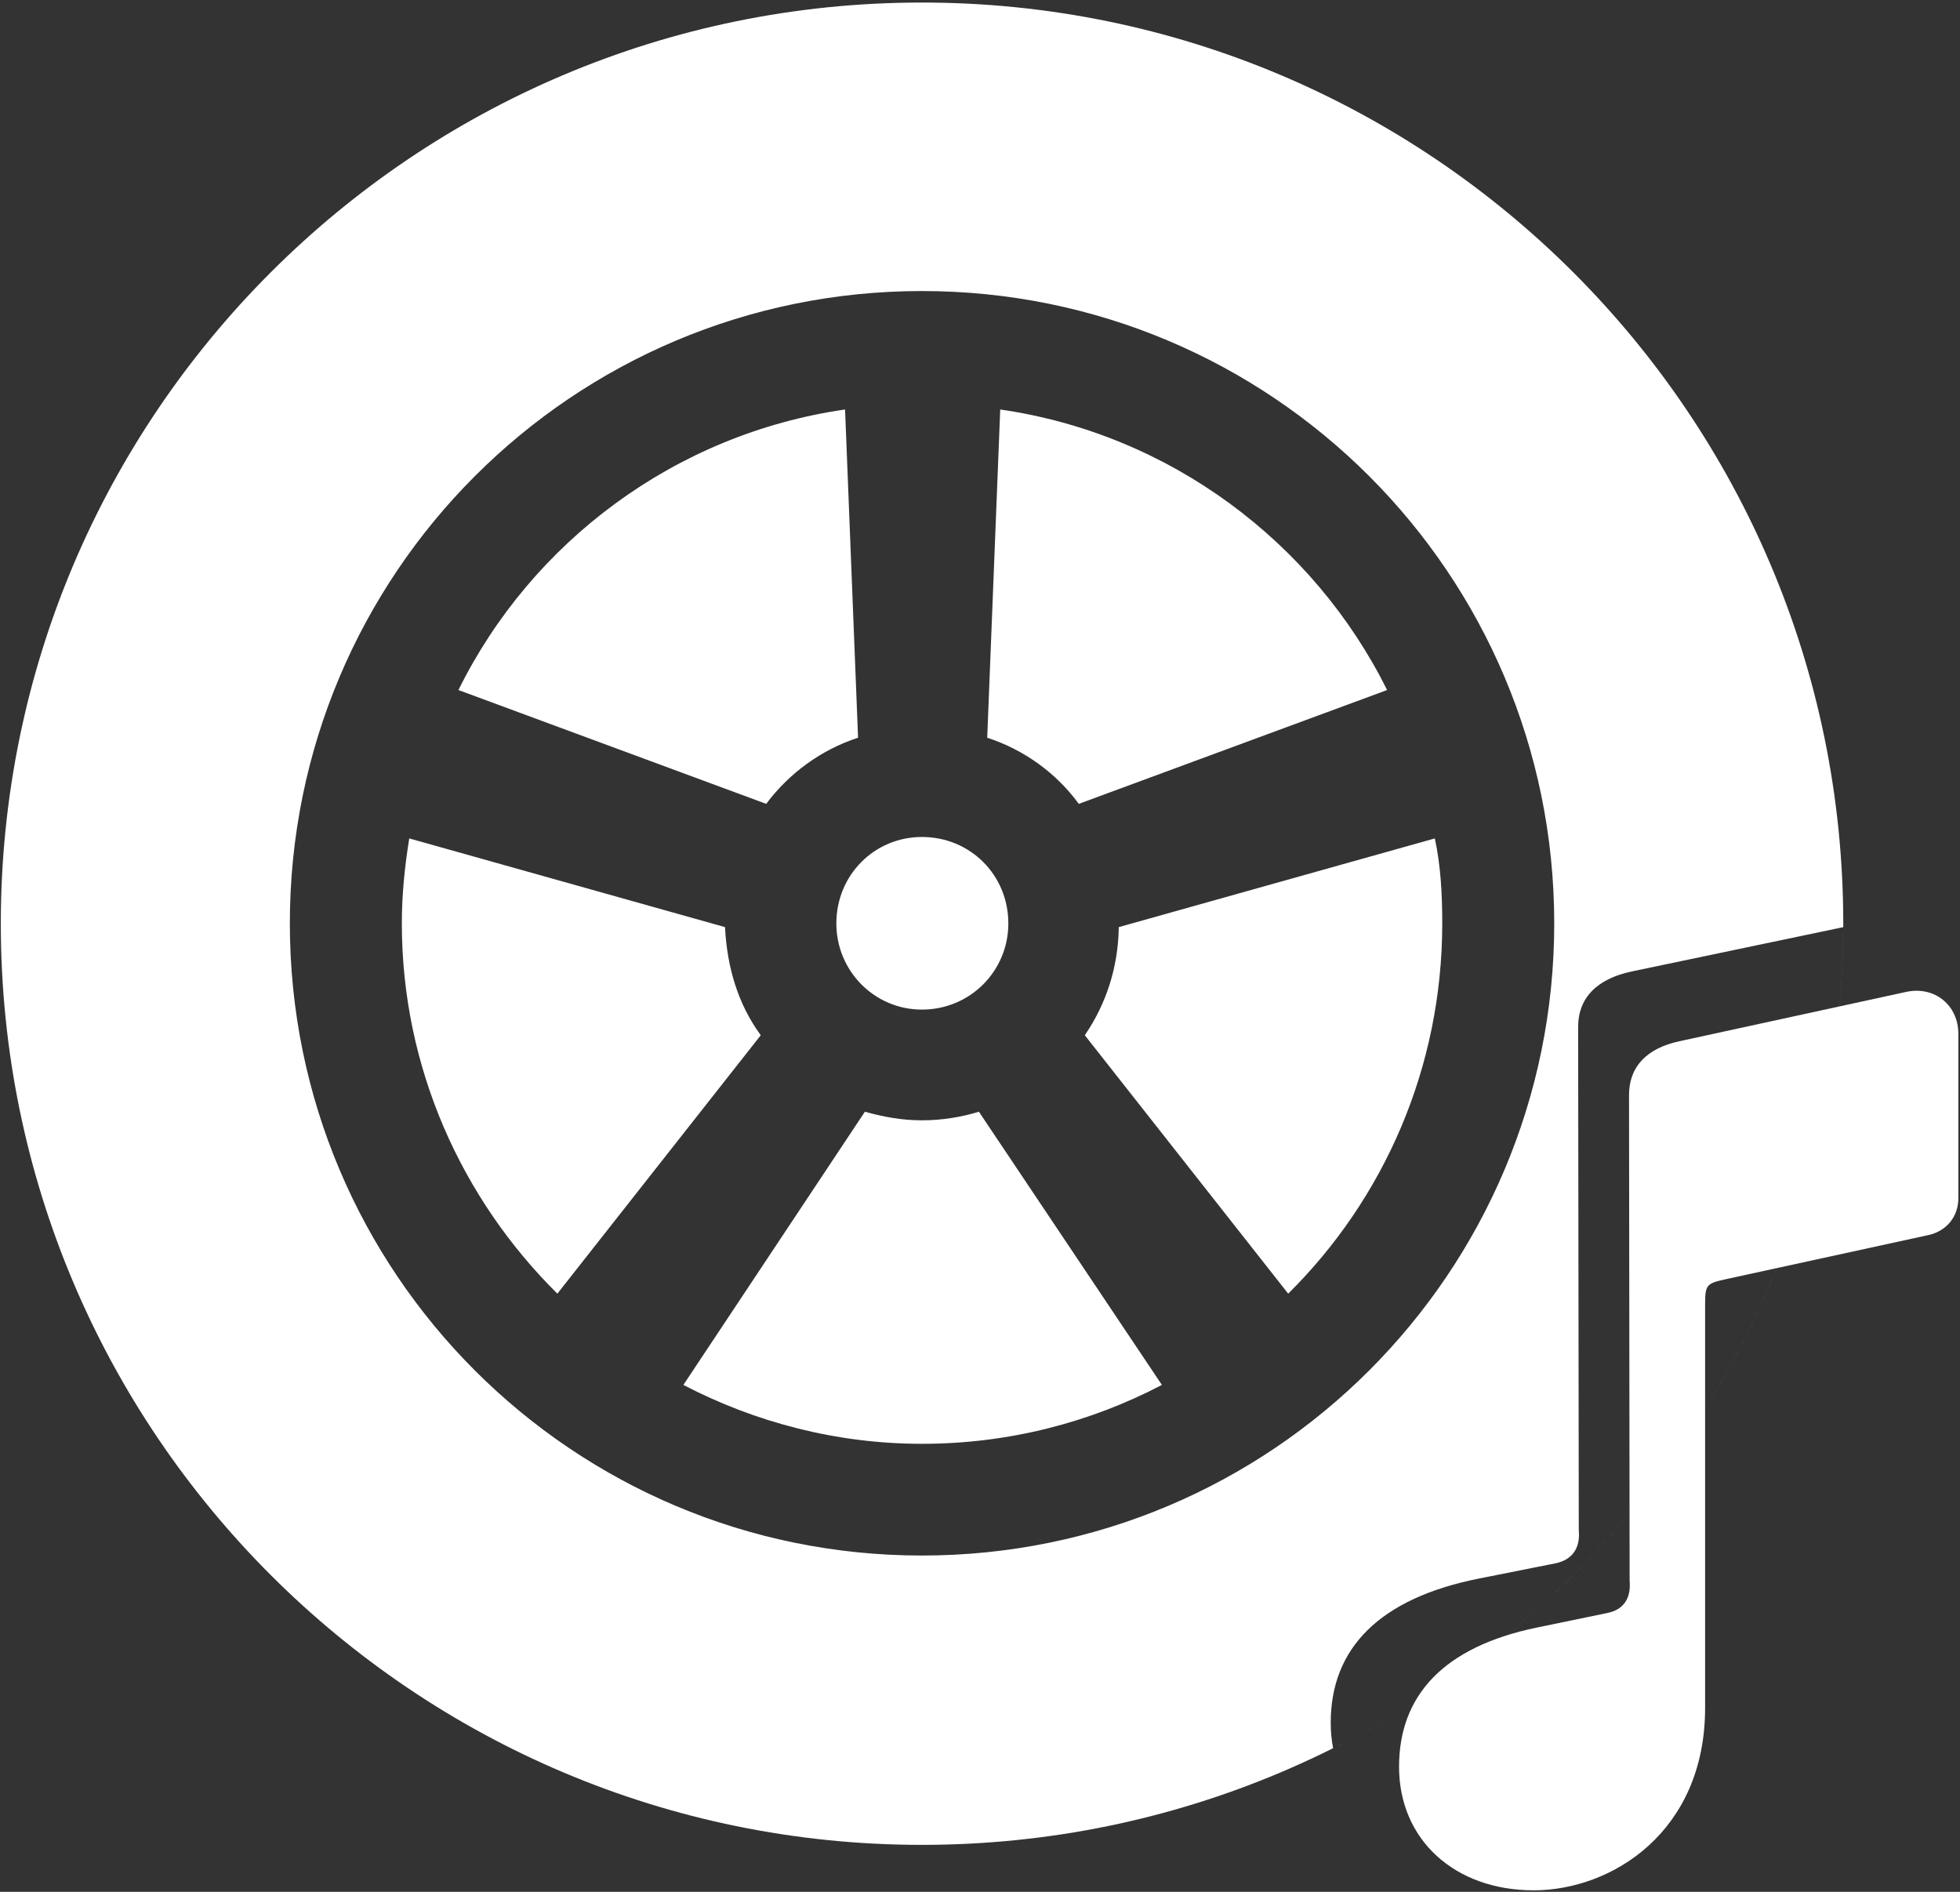 <svg width="717" height="692" viewBox="0 0 717 692" fill="none" xmlns="http://www.w3.org/2000/svg">
<rect x="0" y="0" width="717" height="692" fill="#333333" stroke="none"/>
<path d="M716.397 438.267V378.162C716.397 367.645 707.723 360.695 697.554 362.763L614.291 380.875C602.437 383.434 595.924 390.135 595.924 400.521L596.144 578.161C596.745 584.762 593.806 588.782 588.098 589.974L562.16 595.332C528.333 602.341 511.797 619.971 511.797 646.247C511.797 672.946 532.15 691.432 561.061 691.432C589.626 691.432 623.756 670.024 623.756 624.713V477.218C623.756 470.127 624.24 469.483 630.74 468.029L705.276 451.795C712.089 450.362 716.397 445.005 716.397 438.267Z" fill="white"/>
<path d="M337.246 0.928C523.357 0.928 674.298 151.865 674.298 337.87C674.298 523.875 523.357 674.809 337.246 674.809C151.237 674.809 0.297 523.875 0.297 337.87C0.297 151.865 151.237 0.928 337.246 0.928ZM597.067 355.303C584.314 357.953 577.307 364.893 577.307 375.649L577.543 559.621C578.19 566.457 575.028 570.621 568.887 571.855L540.982 577.404C504.589 584.663 486.798 602.922 486.798 630.134C486.798 633.361 487.096 636.471 487.672 639.449C597.95 584.349 673.81 470.579 674.293 339.132L597.067 355.303ZM337.246 106.454C209.463 106.454 106.031 209.885 106.031 337.767C106.031 465.547 209.463 568.978 337.246 568.978C465.131 568.978 568.564 465.547 568.564 337.767C568.564 209.885 465.131 106.454 337.246 106.454ZM425.042 506.569C398.989 520.213 369.145 528.114 337.246 528.114C305.993 528.114 276.149 520.213 249.993 506.569L316.391 406.643C323.411 408.596 330.108 409.787 337.246 409.787C344.589 409.787 351.727 408.596 358.101 406.643L425.042 506.569ZM265.226 339.118C265.974 354.039 270.072 367.432 278.296 378.668L203.894 473.188C168.954 438.617 146.998 390.623 146.998 337.767C146.998 327.149 148.085 316.647 149.715 306.675L265.226 339.118ZM524.879 306.675C527.053 316.647 527.597 327.149 527.597 337.767C527.597 390.623 506.183 438.617 471.244 473.188L396.841 378.668C404.522 367.432 409.061 354.039 409.266 339.118L524.879 306.675ZM337.246 306.148C354.942 306.148 368.865 320.071 368.865 337.767C368.865 355.141 354.942 369.284 337.246 369.284C319.872 369.284 305.949 355.141 305.949 337.767C305.949 320.071 319.872 306.148 337.246 306.148ZM313.895 269.831C300.384 274.251 288.708 282.783 280.292 294.033L167.706 252.397C194.391 198.323 246.954 158.729 309.137 149.785L313.895 269.831ZM365.898 149.785C427.978 158.729 480.541 198.323 507.432 252.397L394.639 294.033C386.429 282.783 374.651 274.251 361.14 269.831L365.898 149.785Z" fill="white"/>
</svg>
